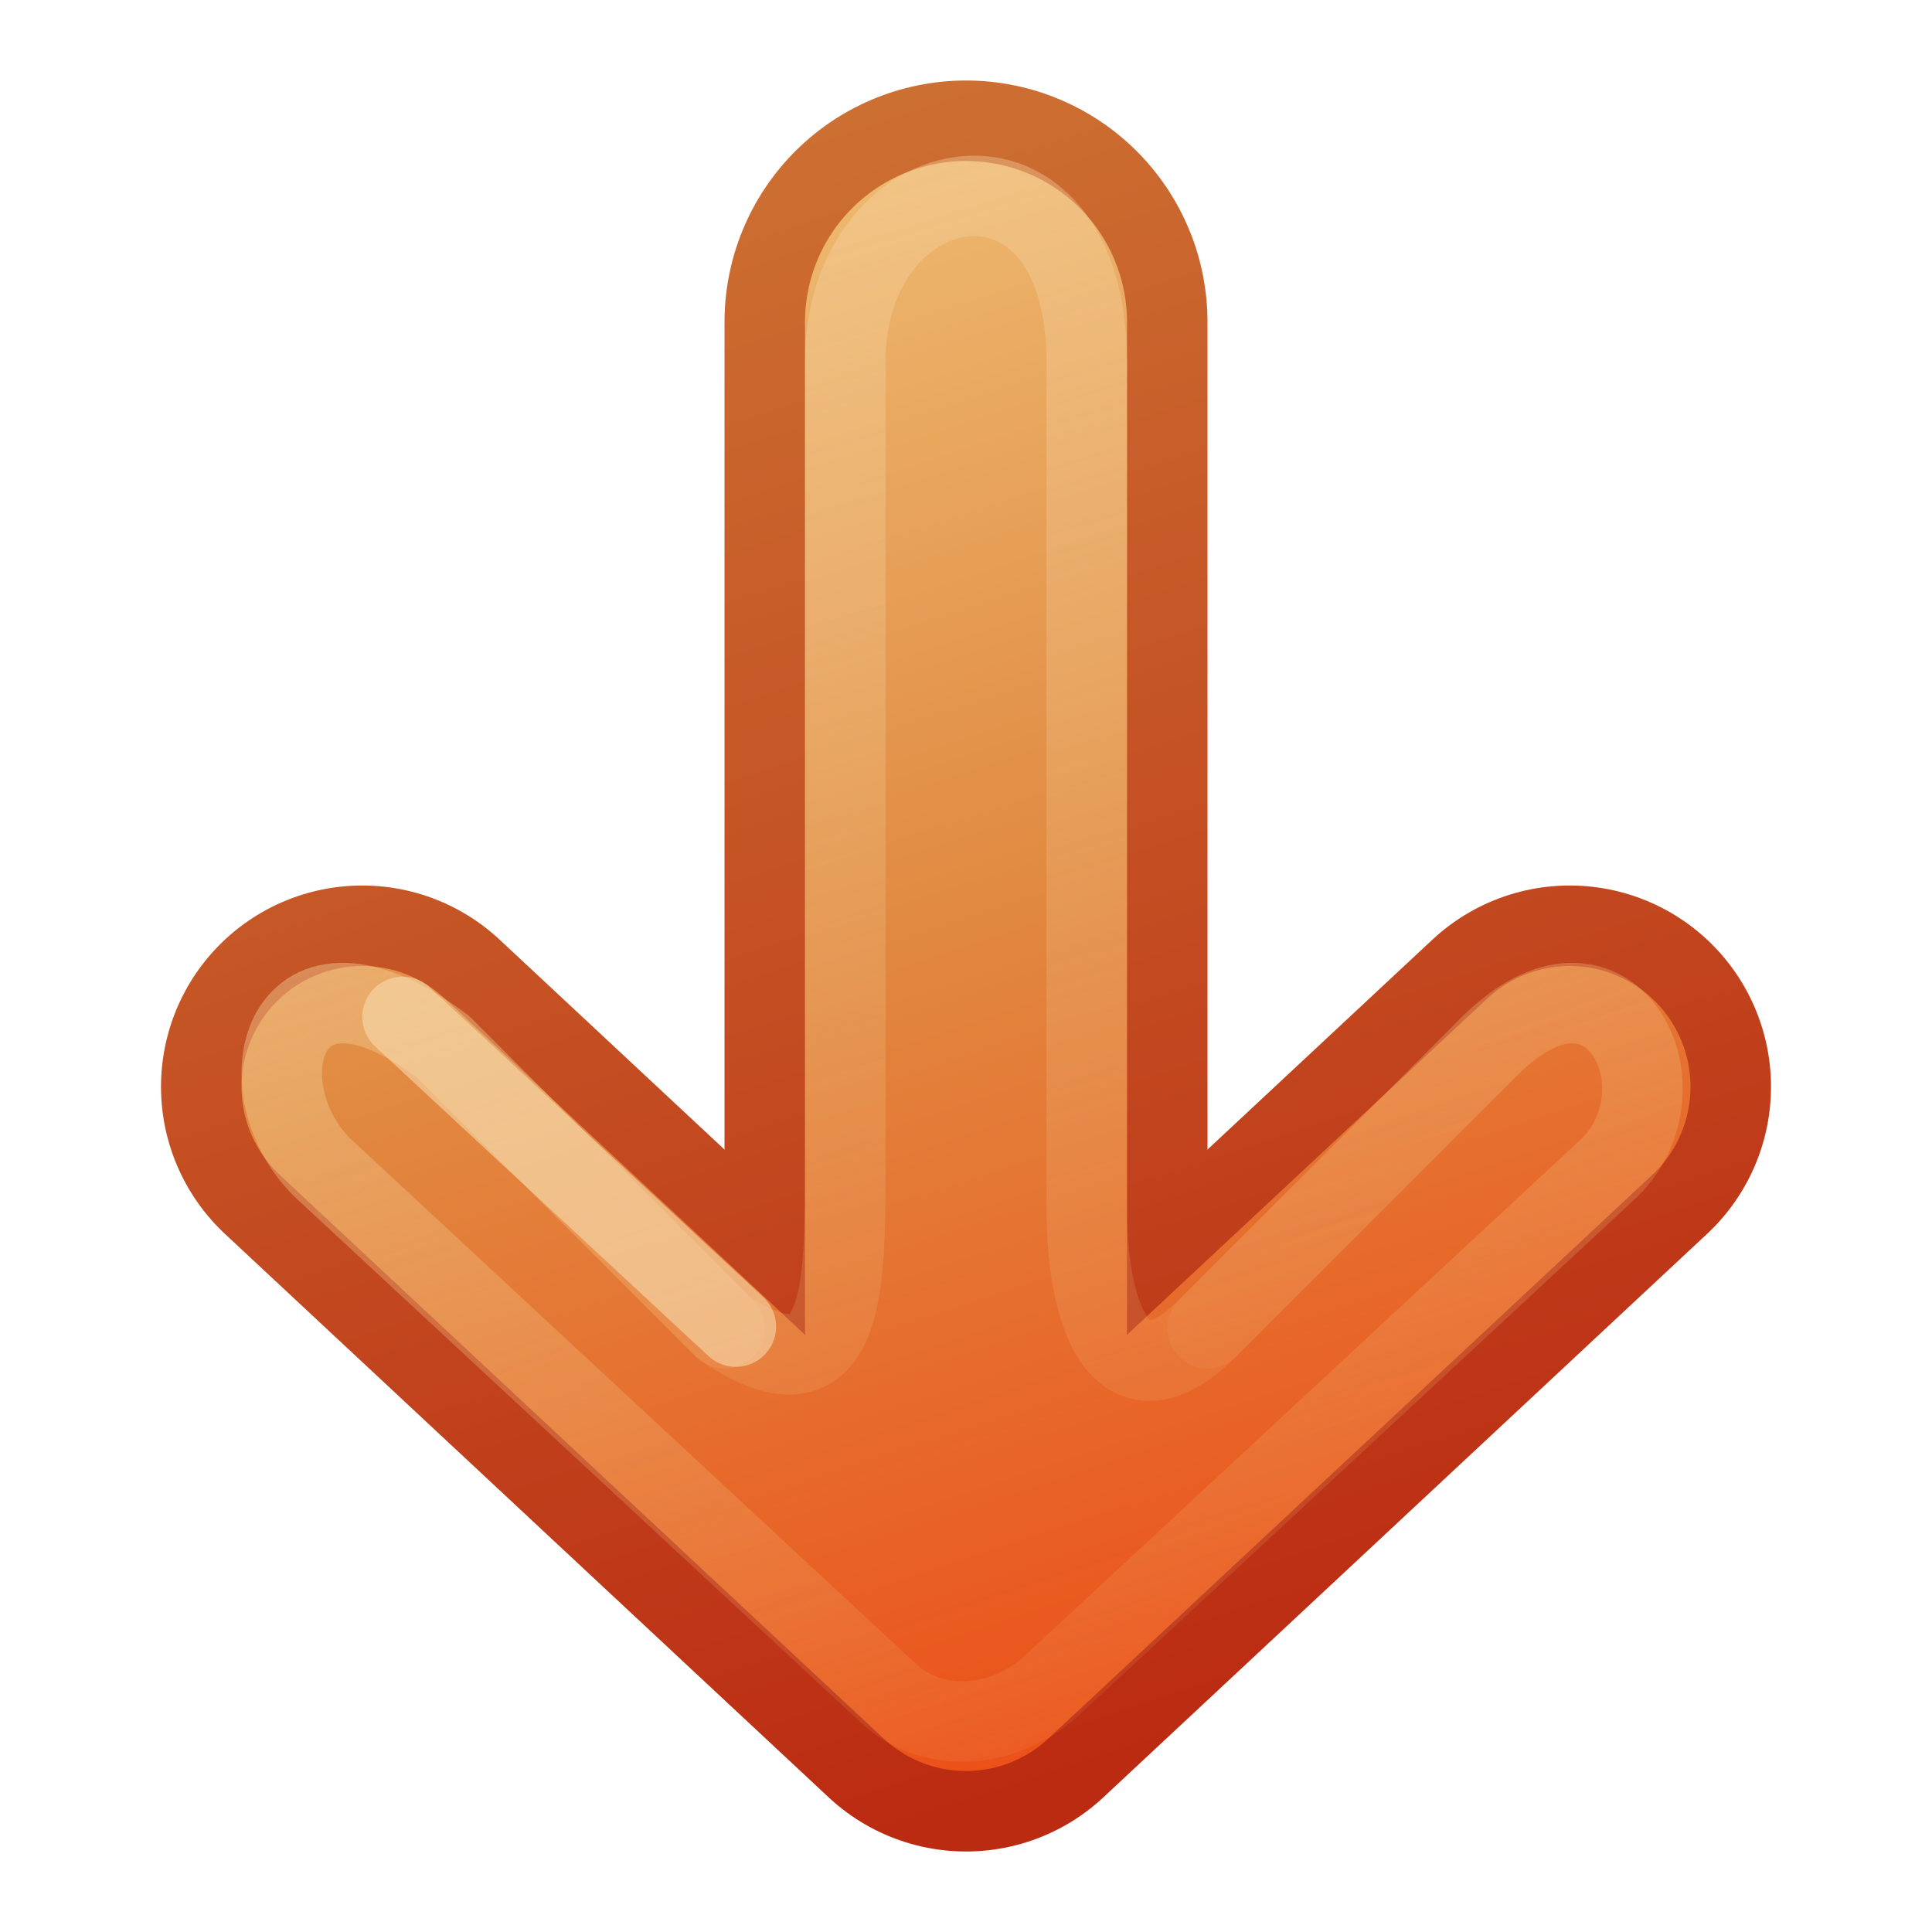 <?xml version="1.0" encoding="UTF-8" standalone="no"?>
<!-- Created with Inkscape (http://www.inkscape.org/) -->

<svg
   xmlns:svg="http://www.w3.org/2000/svg"
   xmlns="http://www.w3.org/2000/svg"
   xmlns:xlink="http://www.w3.org/1999/xlink"
   version="1.1"
   width="24"
   height="24"
   id="svg3734">
  <defs
     id="defs3736">
    <linearGradient
       id="linearGradient4456">
      <stop
         id="stop4458"
         style="stop-color:#f6daae;stop-opacity:1"
         offset="0" />
      <stop
         id="stop4460"
         style="stop-color:#f0c178;stop-opacity:0"
         offset="1" />
    </linearGradient>
    <linearGradient
       id="linearGradient3390-178-986-453-4-5">
      <stop
         id="stop3624-8-6"
         style="stop-color:#bb2b12;stop-opacity:1"
         offset="0" />
      <stop
         id="stop3626-1-1"
         style="stop-color:#cd7233;stop-opacity:1"
         offset="1" />
    </linearGradient>
    <linearGradient
       id="linearGradient7012-661-145-733-759-865-745-661-970-94-1-0">
      <stop
         id="stop3618-1-9"
         style="stop-color:#f0c178;stop-opacity:1"
         offset="0" />
      <stop
         id="stop3270-5-6"
         style="stop-color:#e18941;stop-opacity:1"
         offset="0.5" />
      <stop
         id="stop3620-9-3"
         style="stop-color:#ec4f18;stop-opacity:1"
         offset="1" />
    </linearGradient>
    <linearGradient
       x1="-53.576"
       y1="190.512"
       x2="-32.06"
       y2="182.982"
       id="linearGradient4542"
       xlink:href="#linearGradient3390-178-986-453-4-5"
       gradientUnits="userSpaceOnUse"
       gradientTransform="matrix(-0.93,0,0,0.996,-29.302,-181.74)" />
    <linearGradient
       x1="-53.576"
       y1="190.512"
       x2="-32.06"
       y2="182.982"
       id="linearGradient4544"
       xlink:href="#linearGradient3390-178-986-453-4-5"
       gradientUnits="userSpaceOnUse"
       gradientTransform="matrix(-0.93,0,0,0.996,-29.302,-181.74)" />
    <linearGradient
       x1="-32.06"
       y1="182.982"
       x2="-53.576"
       y2="190.512"
       id="linearGradient4546"
       xlink:href="#linearGradient7012-661-145-733-759-865-745-661-970-94-1-0"
       gradientUnits="userSpaceOnUse"
       gradientTransform="matrix(-0.93,0,0,0.996,-29.302,-181.74)" />
    <linearGradient
       x1="-32.06"
       y1="182.982"
       x2="-53.576"
       y2="190.512"
       id="linearGradient4548"
       xlink:href="#linearGradient7012-661-145-733-759-865-745-661-970-94-1-0"
       gradientUnits="userSpaceOnUse"
       gradientTransform="matrix(-0.93,0,0,0.996,-29.302,-181.74)" />
    <linearGradient
       x1="21.5"
       y1="0.5"
       x2="-3.5"
       y2="8"
       id="linearGradient4550"
       xlink:href="#linearGradient4456"
       gradientUnits="userSpaceOnUse"
       gradientTransform="matrix(-1,0,0,1,22,0)" />
    <linearGradient
       x1="21.5"
       y1="0.5"
       x2="1.5"
       y2="8"
       id="linearGradient4552"
       xlink:href="#linearGradient4456"
       gradientUnits="userSpaceOnUse"
       gradientTransform="matrix(-1,0,0,1,22,0)" />
  </defs>
  <g
     transform="matrix(1,0,0,-1,1,17)"
     id="layer1">
    <g
       transform="matrix(0,-1,1,0,6,16)"
       id="g4533">
      <path
         d="M 12.5,-2.5 19.5,5 12.5,12.5"
         id="path3169-2-3"
         style="fill:none;stroke:url(#linearGradient4542);stroke-width:5;stroke-linecap:round;stroke-linejoin:round;stroke-miterlimit:4;stroke-opacity:1;stroke-dasharray:none;display:inline;enable-background:new" />
      <path
         d="m 3,5 12.5,-7e-5"
         id="path3765"
         style="fill:none;stroke:url(#linearGradient4544);stroke-width:6;stroke-linecap:round;stroke-linejoin:round;stroke-miterlimit:4;stroke-opacity:1;stroke-dasharray:none;display:inline;enable-background:new" />
      <path
         d="M 12.5,-2.5 19.5,5 12.5,12.5"
         id="path4277"
         style="fill:none;stroke:url(#linearGradient4546);stroke-width:3;stroke-linecap:round;stroke-linejoin:round;stroke-miterlimit:4;stroke-opacity:1;stroke-dasharray:none;display:inline;enable-background:new" />
      <path
         d="m 3,5 12.5,-7e-5"
         id="path4279"
         style="fill:none;stroke:url(#linearGradient4548);stroke-width:4;stroke-linecap:round;stroke-linejoin:round;stroke-miterlimit:4;stroke-opacity:1;stroke-dasharray:none;display:inline;enable-background:new" />
      <path
         d="M 12,11.5 15.5,8 c 1,-1 0,-1.5 -1.5,-1.5 l -10.5,0 c -3,0 -2.5,-3 0,-3 l 10,0 c 1.5,0 3,0 2,-1.5 L 12,-1.5 C 10.5,-3.5 12.5,-4 13.5,-3 L 20,4 c 0.5,0.5 0.528,1.333 0,2 l -6.5,7 c -1,1 -3,0 -1.5,-1.5 z"
         id="path4454"
         style="opacity:0.4;fill:none;stroke:url(#linearGradient4550);stroke-width:1;stroke-linecap:round;stroke-linejoin:round;stroke-miterlimit:4;stroke-opacity:1;stroke-dasharray:none;display:inline;enable-background:new" />
      <path
         d="M 15.5,2 12,-1.5 C 10.5,-3.5 12.5,-4 13.5,-3 L 20,4 c 0.5,0.5 0.528,1.333 0,2 l -6.5,7 c -1,1 -3,0 -1.5,-1.5 L 15.5,8"
         id="path4464"
         style="opacity:0.4;fill:none;stroke:url(#linearGradient4552);stroke-width:1;stroke-linecap:round;stroke-linejoin:round;stroke-miterlimit:4;stroke-opacity:1;stroke-dasharray:none;display:inline;enable-background:new" />
      <path
         d="m 11.633,-2 3.846,4.141"
         id="path4466"
         style="opacity:0.6;fill:none;stroke:#f6daae;stroke-width:1;stroke-linecap:round;stroke-linejoin:round;stroke-miterlimit:4;stroke-opacity:1;stroke-dasharray:none;display:inline;enable-background:new" />
    </g>
  </g>
</svg>
